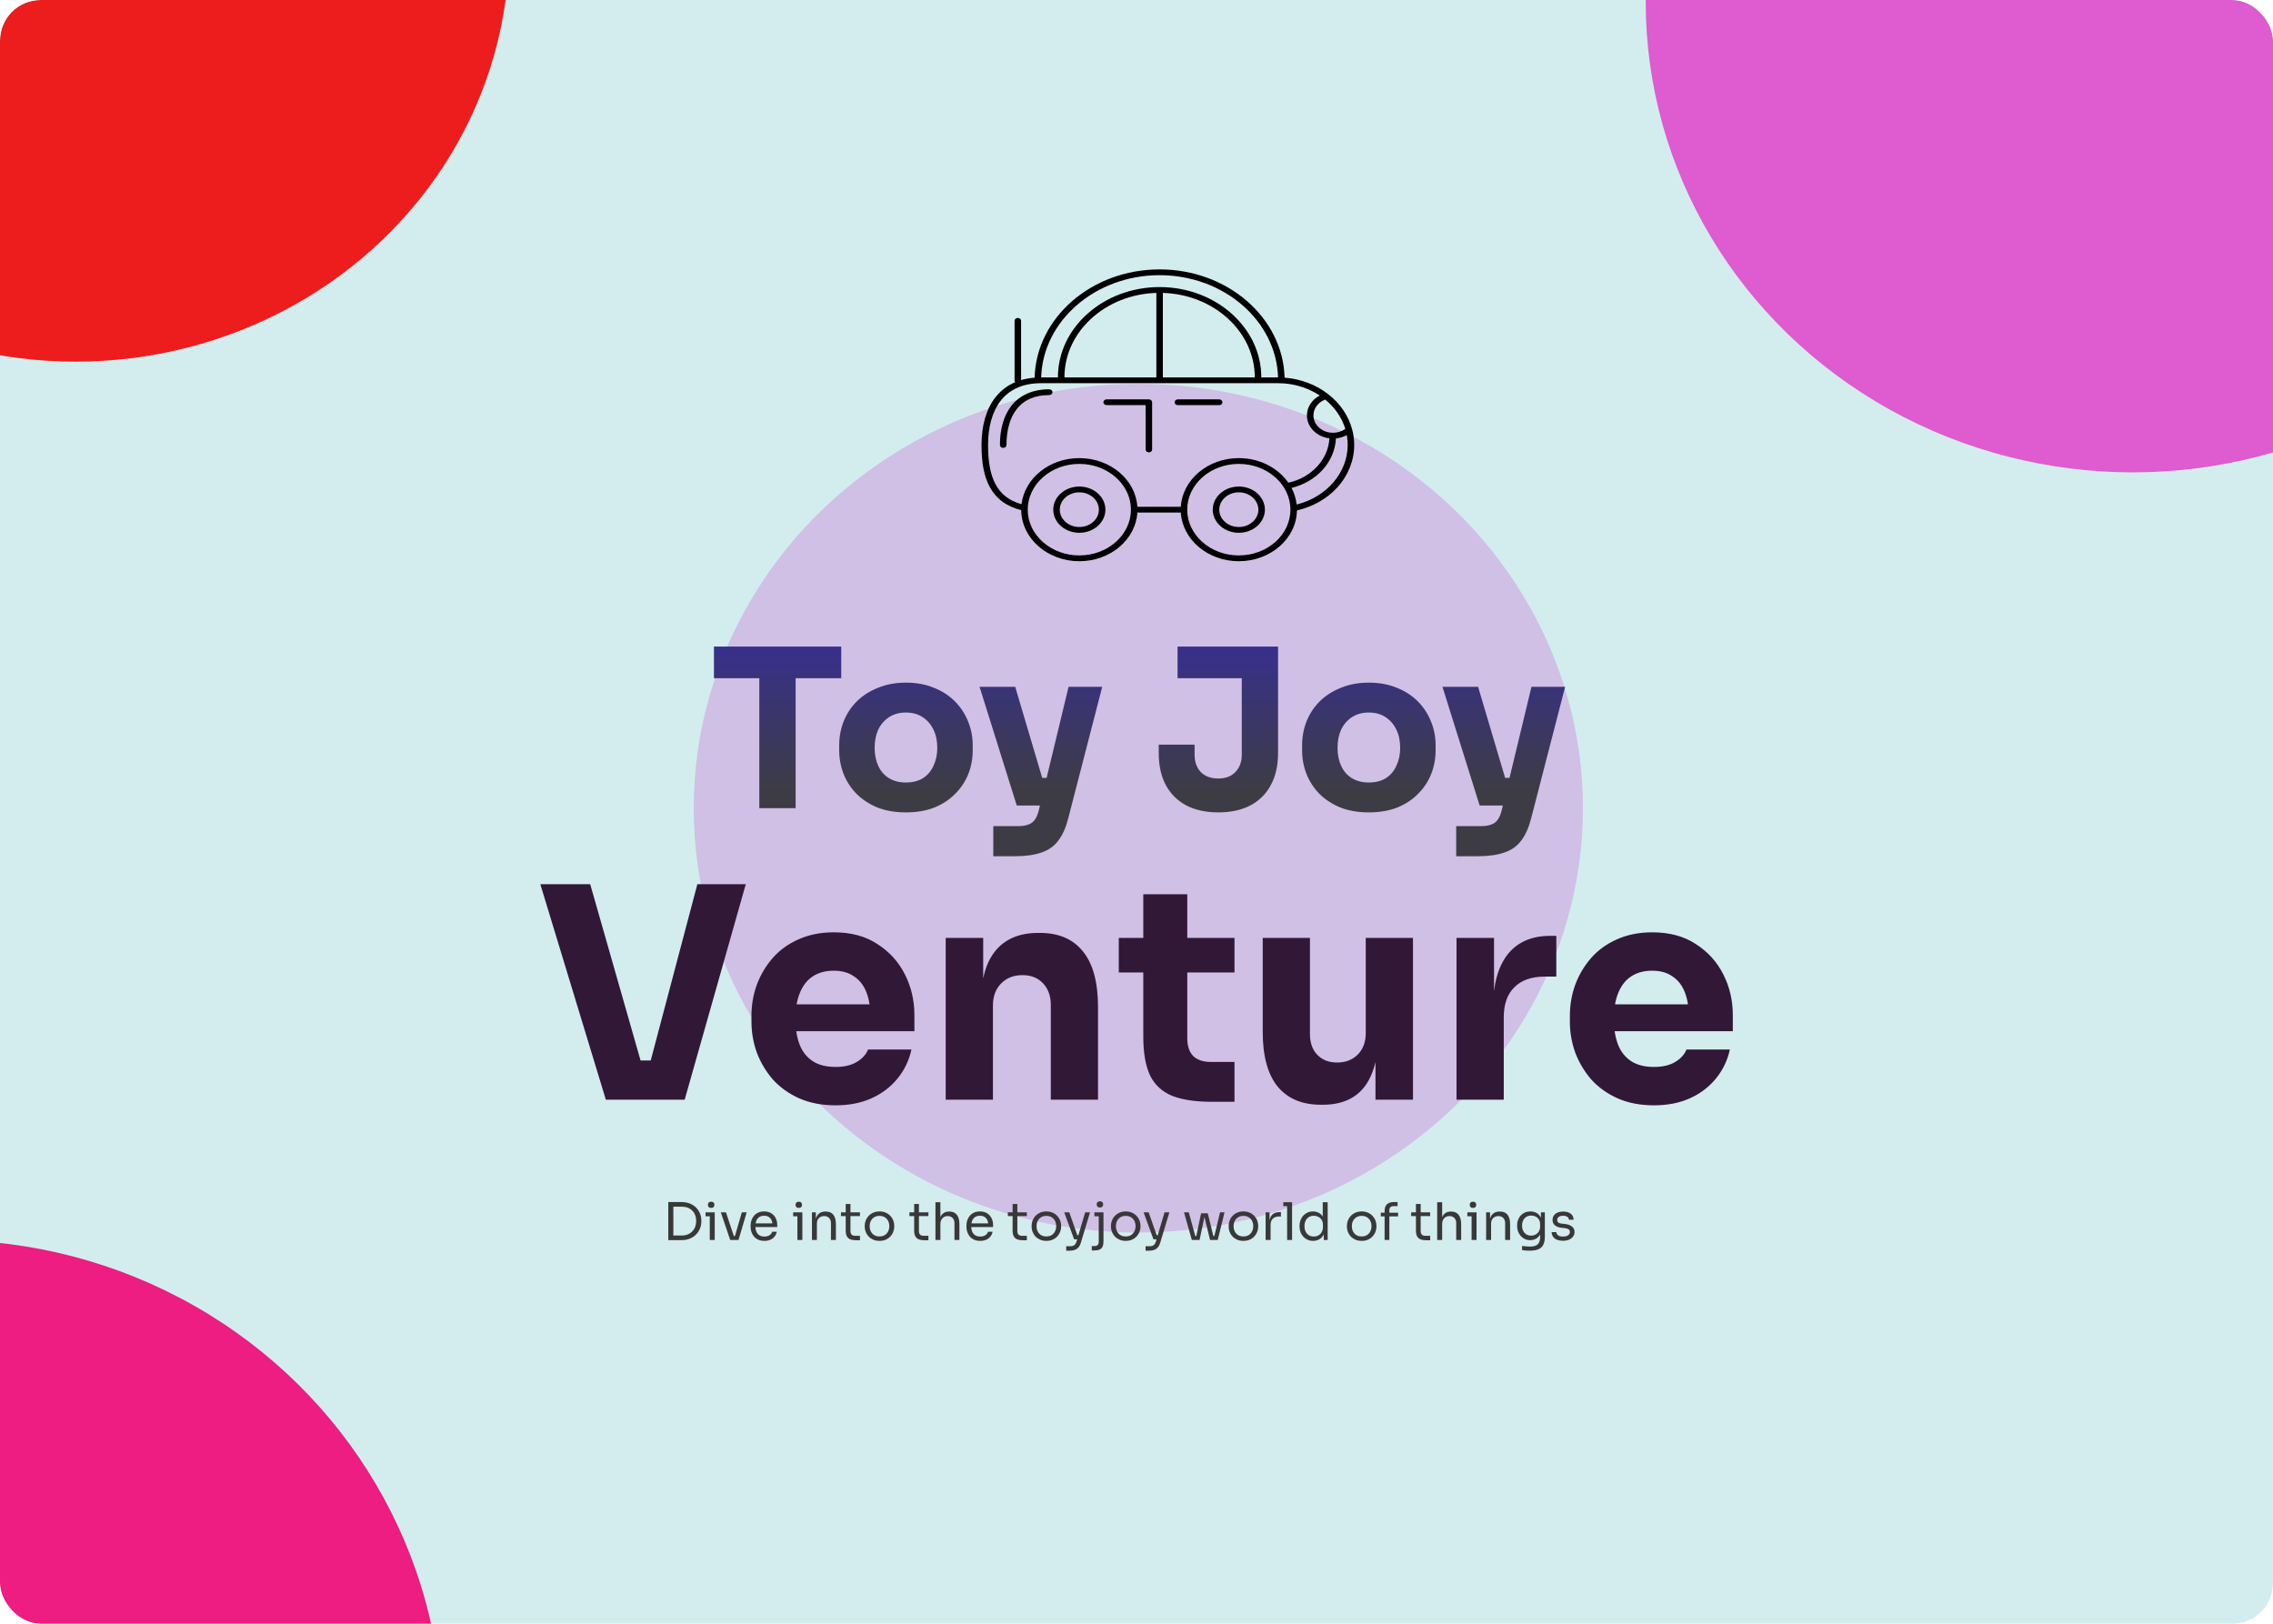 <svg width="616" height="440" viewBox="0 0 616 440" fill="none" xmlns="http://www.w3.org/2000/svg">
<g clip-path="url(#clip0_225_63)">
<rect width="616" height="440" rx="11" fill="#D3EDEF"/>
<g filter="url(#filter0_f_225_63)">
<ellipse cx="308.5" cy="219" rx="120.5" ry="115" fill="#CFB1E1" fill-opacity="0.74"/>
</g>
<g filter="url(#filter1_f_225_63)">
<ellipse cx="-15" cy="468.5" rx="135" ry="132.5" fill="#ED1D81"/>
</g>
<g filter="url(#filter2_f_225_63)">
<ellipse cx="20.5" cy="-14.5" rx="117.5" ry="112.5" fill="#ED1D1D"/>
</g>
<path d="M164.19 298L146.43 239.6H159.95L174.03 288.88L170.99 287.36H179.15L175.95 288.88L188.99 239.6H202.11L185.55 298H164.19ZM226.451 299.52C222.718 299.52 219.411 298.88 216.531 297.6C213.705 296.32 211.331 294.613 209.411 292.48C207.545 290.293 206.105 287.867 205.091 285.2C204.131 282.48 203.651 279.707 203.651 276.88V275.28C203.651 272.347 204.131 269.547 205.091 266.88C206.105 264.16 207.545 261.733 209.411 259.6C211.278 257.467 213.598 255.787 216.371 254.56C219.198 253.28 222.398 252.64 225.971 252.64C230.665 252.64 234.611 253.707 237.811 255.84C241.065 257.92 243.545 260.667 245.251 264.08C246.958 267.44 247.811 271.12 247.811 275.12V279.44H209.011V272.16H240.051L235.891 275.52C235.891 272.907 235.518 270.667 234.771 268.8C234.025 266.933 232.905 265.52 231.411 264.56C229.971 263.547 228.158 263.04 225.971 263.04C223.731 263.04 221.838 263.547 220.291 264.56C218.745 265.573 217.571 267.067 216.771 269.04C215.971 270.96 215.571 273.333 215.571 276.16C215.571 278.773 215.945 281.067 216.691 283.04C217.438 284.96 218.611 286.453 220.211 287.52C221.811 288.587 223.891 289.12 226.451 289.12C228.798 289.12 230.718 288.667 232.211 287.76C233.705 286.853 234.718 285.733 235.251 284.4H247.011C246.371 287.333 245.118 289.947 243.251 292.24C241.385 294.533 239.038 296.32 236.211 297.6C233.385 298.88 230.131 299.52 226.451 299.52ZM256.293 298V254.16H266.453V272.96H265.733C265.733 268.48 266.293 264.747 267.413 261.76C268.586 258.773 270.346 256.533 272.693 255.04C275.04 253.547 277.893 252.8 281.253 252.8H281.813C286.933 252.8 290.826 254.48 293.493 257.84C296.213 261.147 297.573 266.187 297.573 272.96V298H284.773V272.24C284.773 269.893 284.08 267.973 282.693 266.48C281.306 264.987 279.44 264.24 277.093 264.24C274.693 264.24 272.746 265.013 271.253 266.56C269.813 268.053 269.093 270.027 269.093 272.48V298H256.293ZM328.401 298.56C323.974 298.56 320.401 298.027 317.681 296.96C314.961 295.84 312.961 294 311.681 291.44C310.454 288.827 309.841 285.307 309.841 280.88V242.32H321.761V281.36C321.761 283.44 322.294 285.04 323.361 286.16C324.481 287.227 326.054 287.76 328.081 287.76H334.561V298.56H328.401ZM303.201 263.52V254.16H334.561V263.52H303.201ZM357.968 299.36C352.901 299.36 349.008 297.733 346.288 294.48C343.568 291.173 342.208 286.213 342.208 279.6V254.16H355.008V280.24C355.008 282.587 355.675 284.453 357.008 285.84C358.341 287.227 360.128 287.92 362.368 287.92C364.661 287.92 366.528 287.2 367.968 285.76C369.408 284.32 370.128 282.373 370.128 279.92V254.16H382.928V298H372.768V279.52H373.648C373.648 283.947 373.061 287.653 371.888 290.64C370.768 293.573 369.088 295.76 366.848 297.2C364.608 298.64 361.835 299.36 358.528 299.36H357.968ZM394.731 298V254.16H404.891V272.96H404.651C404.651 266.773 405.957 262 408.571 258.64C411.237 255.28 415.077 253.6 420.091 253.6H421.771V264.64H418.571C415.051 264.64 412.331 265.6 410.411 267.52C408.491 269.387 407.531 272.107 407.531 275.68V298H394.731ZM448.248 299.52C444.515 299.52 441.208 298.88 438.328 297.6C435.501 296.32 433.128 294.613 431.208 292.48C429.341 290.293 427.901 287.867 426.888 285.2C425.928 282.48 425.448 279.707 425.448 276.88V275.28C425.448 272.347 425.928 269.547 426.888 266.88C427.901 264.16 429.341 261.733 431.208 259.6C433.075 257.467 435.395 255.787 438.168 254.56C440.995 253.28 444.195 252.64 447.768 252.64C452.461 252.64 456.408 253.707 459.608 255.84C462.861 257.92 465.341 260.667 467.048 264.08C468.755 267.44 469.608 271.12 469.608 275.12V279.44H430.808V272.16H461.848L457.688 275.52C457.688 272.907 457.315 270.667 456.568 268.8C455.821 266.933 454.701 265.52 453.208 264.56C451.768 263.547 449.955 263.04 447.768 263.04C445.528 263.04 443.635 263.547 442.088 264.56C440.541 265.573 439.368 267.067 438.568 269.04C437.768 270.96 437.368 273.333 437.368 276.16C437.368 278.773 437.741 281.067 438.488 283.04C439.235 284.96 440.408 286.453 442.008 287.52C443.608 288.587 445.688 289.12 448.248 289.12C450.595 289.12 452.515 288.667 454.008 287.76C455.501 286.853 456.515 285.733 457.048 284.4H468.808C468.168 287.333 466.915 289.947 465.048 292.24C463.181 294.533 460.835 296.32 458.008 297.6C455.181 298.88 451.928 299.52 448.248 299.52Z" fill="#301736" fill-opacity="0.99"/>
<path d="M182.202 336.056V334.796H184.75C185.366 334.796 185.912 334.698 186.388 334.502C186.873 334.297 187.284 334.017 187.62 333.662C187.965 333.307 188.227 332.892 188.404 332.416C188.581 331.94 188.67 331.427 188.67 330.876C188.67 330.297 188.581 329.775 188.404 329.308C188.227 328.832 187.965 328.421 187.62 328.076C187.284 327.721 186.873 327.451 186.388 327.264C185.912 327.077 185.366 326.984 184.75 326.984H182.202V325.724H184.61C185.534 325.724 186.337 325.869 187.018 326.158C187.699 326.438 188.264 326.821 188.712 327.306C189.169 327.782 189.51 328.319 189.734 328.916C189.958 329.504 190.07 330.106 190.07 330.722V331.03C190.07 331.627 189.958 332.225 189.734 332.822C189.51 333.419 189.169 333.961 188.712 334.446C188.264 334.931 187.699 335.323 187.018 335.622C186.337 335.911 185.534 336.056 184.61 336.056H182.202ZM181.11 336.056V325.724H182.482V336.056H181.11ZM192.352 336V328.524H193.696V336H192.352ZM191.204 329.588V328.524H193.696V329.588H191.204ZM192.73 327.32C192.432 327.32 192.208 327.241 192.058 327.082C191.918 326.923 191.848 326.723 191.848 326.48C191.848 326.237 191.918 326.037 192.058 325.878C192.208 325.719 192.432 325.64 192.73 325.64C193.029 325.64 193.248 325.719 193.388 325.878C193.538 326.037 193.612 326.237 193.612 326.48C193.612 326.723 193.538 326.923 193.388 327.082C193.248 327.241 193.029 327.32 192.73 327.32ZM197.891 336L195.343 328.524H196.743L199.235 336H197.891ZM198.227 336V334.936H199.851V336H198.227ZM198.871 336L201.041 328.524H202.357L200.145 336H198.871ZM207.156 336.252C206.503 336.252 205.938 336.14 205.462 335.916C204.986 335.692 204.599 335.398 204.3 335.034C204.002 334.661 203.778 334.245 203.628 333.788C203.488 333.331 203.418 332.864 203.418 332.388V332.136C203.418 331.651 203.488 331.179 203.628 330.722C203.778 330.265 204.002 329.854 204.3 329.49C204.599 329.117 204.977 328.823 205.434 328.608C205.901 328.384 206.447 328.272 207.072 328.272C207.884 328.272 208.552 328.449 209.074 328.804C209.606 329.149 209.998 329.597 210.25 330.148C210.512 330.699 210.642 331.287 210.642 331.912V332.514H204.006V331.506H209.662L209.354 332.052C209.354 331.52 209.27 331.063 209.102 330.68C208.934 330.288 208.682 329.985 208.346 329.77C208.01 329.555 207.586 329.448 207.072 329.448C206.54 329.448 206.097 329.569 205.742 329.812C205.397 330.055 205.136 330.386 204.958 330.806C204.79 331.226 204.706 331.711 204.706 332.262C204.706 332.794 204.79 333.275 204.958 333.704C205.136 334.124 205.406 334.46 205.77 334.712C206.134 334.955 206.596 335.076 207.156 335.076C207.744 335.076 208.22 334.945 208.584 334.684C208.958 334.423 209.182 334.119 209.256 333.774H210.516C210.414 334.287 210.208 334.731 209.9 335.104C209.592 335.477 209.205 335.762 208.738 335.958C208.272 336.154 207.744 336.252 207.156 336.252ZM216.1 336V328.524H217.444V336H216.1ZM214.952 329.588V328.524H217.444V329.588H214.952ZM216.478 327.32C216.18 327.32 215.956 327.241 215.806 327.082C215.666 326.923 215.596 326.723 215.596 326.48C215.596 326.237 215.666 326.037 215.806 325.878C215.956 325.719 216.18 325.64 216.478 325.64C216.777 325.64 216.996 325.719 217.136 325.878C217.286 326.037 217.36 326.237 217.36 326.48C217.36 326.723 217.286 326.923 217.136 327.082C216.996 327.241 216.777 327.32 216.478 327.32ZM220.043 336V328.524H221.107V331.73H220.939C220.939 330.993 221.037 330.372 221.233 329.868C221.438 329.355 221.746 328.967 222.157 328.706C222.568 328.435 223.086 328.3 223.711 328.3H223.767C224.71 328.3 225.405 328.594 225.853 329.182C226.31 329.77 226.539 330.619 226.539 331.73V336H225.195V331.45C225.195 330.871 225.032 330.409 224.705 330.064C224.378 329.709 223.93 329.532 223.361 329.532C222.773 329.532 222.297 329.714 221.933 330.078C221.569 330.442 221.387 330.927 221.387 331.534V336H220.043ZM231.91 336.084C231.35 336.084 230.865 336.005 230.454 335.846C230.053 335.687 229.74 335.417 229.516 335.034C229.301 334.642 229.194 334.115 229.194 333.452V326.256H230.482V333.62C230.482 334.021 230.589 334.334 230.804 334.558C231.028 334.773 231.341 334.88 231.742 334.88H233.058V336.084H231.91ZM227.906 329.532V328.524H233.058V329.532H227.906ZM238.348 336.252C237.695 336.252 237.121 336.14 236.626 335.916C236.132 335.692 235.712 335.398 235.366 335.034C235.03 334.661 234.774 334.245 234.596 333.788C234.428 333.331 234.344 332.864 234.344 332.388V332.136C234.344 331.66 234.433 331.193 234.61 330.736C234.788 330.269 235.049 329.854 235.394 329.49C235.74 329.117 236.16 328.823 236.654 328.608C237.149 328.384 237.714 328.272 238.348 328.272C238.983 328.272 239.548 328.384 240.042 328.608C240.537 328.823 240.957 329.117 241.302 329.49C241.648 329.854 241.909 330.269 242.086 330.736C242.264 331.193 242.352 331.66 242.352 332.136V332.388C242.352 332.864 242.264 333.331 242.086 333.788C241.918 334.245 241.662 334.661 241.316 335.034C240.98 335.398 240.565 335.692 240.07 335.916C239.576 336.14 239.002 336.252 238.348 336.252ZM238.348 335.048C238.908 335.048 239.384 334.927 239.776 334.684C240.178 334.432 240.481 334.096 240.686 333.676C240.901 333.256 241.008 332.785 241.008 332.262C241.008 331.73 240.901 331.254 240.686 330.834C240.472 330.414 240.164 330.083 239.762 329.84C239.37 329.597 238.899 329.476 238.348 329.476C237.807 329.476 237.336 329.597 236.934 329.84C236.533 330.083 236.225 330.414 236.01 330.834C235.796 331.254 235.688 331.73 235.688 332.262C235.688 332.785 235.791 333.256 235.996 333.676C236.211 334.096 236.514 334.432 236.906 334.684C237.308 334.927 237.788 335.048 238.348 335.048ZM250.463 336.084C249.903 336.084 249.417 336.005 249.007 335.846C248.605 335.687 248.293 335.417 248.069 335.034C247.854 334.642 247.747 334.115 247.747 333.452V326.256H249.035V333.62C249.035 334.021 249.142 334.334 249.357 334.558C249.581 334.773 249.893 334.88 250.295 334.88H251.611V336.084H250.463ZM246.459 329.532V328.524H251.611V329.532H246.459ZM253.512 336V325.78H254.856V331.884H254.52C254.52 331.147 254.613 330.512 254.8 329.98C254.996 329.439 255.294 329.023 255.696 328.734C256.097 328.445 256.61 328.3 257.236 328.3H257.292C258.188 328.3 258.864 328.599 259.322 329.196C259.779 329.784 260.008 330.629 260.008 331.73V336H258.664V331.45C258.664 330.843 258.491 330.372 258.146 330.036C257.81 329.7 257.371 329.532 256.83 329.532C256.232 329.532 255.752 329.733 255.388 330.134C255.033 330.526 254.856 331.044 254.856 331.688V336H253.512ZM265.645 336.252C264.991 336.252 264.427 336.14 263.951 335.916C263.475 335.692 263.087 335.398 262.789 335.034C262.49 334.661 262.266 334.245 262.117 333.788C261.977 333.331 261.907 332.864 261.907 332.388V332.136C261.907 331.651 261.977 331.179 262.117 330.722C262.266 330.265 262.49 329.854 262.789 329.49C263.087 329.117 263.465 328.823 263.923 328.608C264.389 328.384 264.935 328.272 265.561 328.272C266.373 328.272 267.04 328.449 267.563 328.804C268.095 329.149 268.487 329.597 268.739 330.148C269 330.699 269.131 331.287 269.131 331.912V332.514H262.495V331.506H268.151L267.843 332.052C267.843 331.52 267.759 331.063 267.591 330.68C267.423 330.288 267.171 329.985 266.835 329.77C266.499 329.555 266.074 329.448 265.561 329.448C265.029 329.448 264.585 329.569 264.231 329.812C263.885 330.055 263.624 330.386 263.447 330.806C263.279 331.226 263.195 331.711 263.195 332.262C263.195 332.794 263.279 333.275 263.447 333.704C263.624 334.124 263.895 334.46 264.259 334.712C264.623 334.955 265.085 335.076 265.645 335.076C266.233 335.076 266.709 334.945 267.073 334.684C267.446 334.423 267.67 334.119 267.745 333.774H269.005C268.902 334.287 268.697 334.731 268.389 335.104C268.081 335.477 267.693 335.762 267.227 335.958C266.76 336.154 266.233 336.252 265.645 336.252ZM277.137 336.084C276.577 336.084 276.091 336.005 275.681 335.846C275.279 335.687 274.967 335.417 274.743 335.034C274.528 334.642 274.421 334.115 274.421 333.452V326.256H275.709V333.62C275.709 334.021 275.816 334.334 276.031 334.558C276.255 334.773 276.567 334.88 276.969 334.88H278.285V336.084H277.137ZM273.133 329.532V328.524H278.285V329.532H273.133ZM283.575 336.252C282.921 336.252 282.347 336.14 281.853 335.916C281.358 335.692 280.938 335.398 280.593 335.034C280.257 334.661 280 334.245 279.823 333.788C279.655 333.331 279.571 332.864 279.571 332.388V332.136C279.571 331.66 279.659 331.193 279.837 330.736C280.014 330.269 280.275 329.854 280.621 329.49C280.966 329.117 281.386 328.823 281.881 328.608C282.375 328.384 282.94 328.272 283.575 328.272C284.209 328.272 284.774 328.384 285.269 328.608C285.763 328.823 286.183 329.117 286.529 329.49C286.874 329.854 287.135 330.269 287.313 330.736C287.49 331.193 287.579 331.66 287.579 332.136V332.388C287.579 332.864 287.49 333.331 287.313 333.788C287.145 334.245 286.888 334.661 286.543 335.034C286.207 335.398 285.791 335.692 285.297 335.916C284.802 336.14 284.228 336.252 283.575 336.252ZM283.575 335.048C284.135 335.048 284.611 334.927 285.003 334.684C285.404 334.432 285.707 334.096 285.913 333.676C286.127 333.256 286.235 332.785 286.235 332.262C286.235 331.73 286.127 331.254 285.913 330.834C285.698 330.414 285.39 330.083 284.989 329.84C284.597 329.597 284.125 329.476 283.575 329.476C283.033 329.476 282.562 329.597 282.161 329.84C281.759 330.083 281.451 330.414 281.237 330.834C281.022 331.254 280.915 331.73 280.915 332.262C280.915 332.785 281.017 333.256 281.223 333.676C281.437 334.096 281.741 334.432 282.133 334.684C282.534 334.927 283.015 335.048 283.575 335.048ZM288.951 338.912V337.708H290.029C290.346 337.708 290.612 337.666 290.827 337.582C291.051 337.507 291.233 337.377 291.373 337.19C291.522 337.003 291.644 336.756 291.737 336.448L294.089 328.524H295.405L292.913 336.798C292.764 337.293 292.554 337.694 292.283 338.002C292.012 338.319 291.681 338.548 291.289 338.688C290.906 338.837 290.458 338.912 289.945 338.912H288.951ZM291.233 335.832V334.712H292.857V335.832H291.233ZM291.093 335.832L288.419 328.524H289.791L292.353 335.832H291.093ZM295.877 338.856V337.652H296.661C297.016 337.652 297.287 337.554 297.473 337.358C297.669 337.162 297.767 336.891 297.767 336.546V328.524H299.055V336.35C299.055 336.975 298.967 337.47 298.789 337.834C298.621 338.198 298.346 338.459 297.963 338.618C297.59 338.777 297.091 338.856 296.465 338.856H295.877ZM296.591 329.588V328.524H299.055V329.588H296.591ZM298.089 327.208C297.791 327.208 297.567 327.129 297.417 326.97C297.277 326.811 297.207 326.611 297.207 326.368C297.207 326.125 297.277 325.925 297.417 325.766C297.567 325.607 297.791 325.528 298.089 325.528C298.388 325.528 298.607 325.607 298.747 325.766C298.897 325.925 298.971 326.125 298.971 326.368C298.971 326.611 298.897 326.811 298.747 326.97C298.607 327.129 298.388 327.208 298.089 327.208ZM305.081 336.252C304.427 336.252 303.853 336.14 303.359 335.916C302.864 335.692 302.444 335.398 302.099 335.034C301.763 334.661 301.506 334.245 301.329 333.788C301.161 333.331 301.077 332.864 301.077 332.388V332.136C301.077 331.66 301.165 331.193 301.343 330.736C301.52 330.269 301.781 329.854 302.127 329.49C302.472 329.117 302.892 328.823 303.387 328.608C303.881 328.384 304.446 328.272 305.081 328.272C305.715 328.272 306.28 328.384 306.775 328.608C307.269 328.823 307.689 329.117 308.035 329.49C308.38 329.854 308.641 330.269 308.819 330.736C308.996 331.193 309.085 331.66 309.085 332.136V332.388C309.085 332.864 308.996 333.331 308.819 333.788C308.651 334.245 308.394 334.661 308.049 335.034C307.713 335.398 307.297 335.692 306.803 335.916C306.308 336.14 305.734 336.252 305.081 336.252ZM305.081 335.048C305.641 335.048 306.117 334.927 306.509 334.684C306.91 334.432 307.213 334.096 307.419 333.676C307.633 333.256 307.741 332.785 307.741 332.262C307.741 331.73 307.633 331.254 307.419 330.834C307.204 330.414 306.896 330.083 306.495 329.84C306.103 329.597 305.631 329.476 305.081 329.476C304.539 329.476 304.068 329.597 303.667 329.84C303.265 330.083 302.957 330.414 302.743 330.834C302.528 331.254 302.421 331.73 302.421 332.262C302.421 332.785 302.523 333.256 302.729 333.676C302.943 334.096 303.247 334.432 303.639 334.684C304.04 334.927 304.521 335.048 305.081 335.048ZM310.457 338.912V337.708H311.535C311.852 337.708 312.118 337.666 312.333 337.582C312.557 337.507 312.739 337.377 312.879 337.19C313.028 337.003 313.15 336.756 313.243 336.448L315.595 328.524H316.911L314.419 336.798C314.27 337.293 314.06 337.694 313.789 338.002C313.518 338.319 313.187 338.548 312.795 338.688C312.412 338.837 311.964 338.912 311.451 338.912H310.457ZM312.739 335.832V334.712H314.363V335.832H312.739ZM312.599 335.832L309.925 328.524H311.297L313.859 335.832H312.599ZM323.987 336L325.499 328.776H327.319L329.083 336H327.935L326.171 328.804H326.619L325.093 336H323.987ZM323.301 336V334.936H324.855V336H323.301ZM322.993 336L320.879 328.524H322.167L324.225 336H322.993ZM328.215 336V334.936H329.769V336H328.215ZM328.845 336L330.637 328.524H331.855L330.021 336H328.845ZM336.977 336.252C336.324 336.252 335.75 336.14 335.255 335.916C334.76 335.692 334.34 335.398 333.995 335.034C333.659 334.661 333.402 334.245 333.225 333.788C333.057 333.331 332.973 332.864 332.973 332.388V332.136C332.973 331.66 333.062 331.193 333.239 330.736C333.416 330.269 333.678 329.854 334.023 329.49C334.368 329.117 334.788 328.823 335.283 328.608C335.778 328.384 336.342 328.272 336.977 328.272C337.612 328.272 338.176 328.384 338.671 328.608C339.166 328.823 339.586 329.117 339.931 329.49C340.276 329.854 340.538 330.269 340.715 330.736C340.892 331.193 340.981 331.66 340.981 332.136V332.388C340.981 332.864 340.892 333.331 340.715 333.788C340.547 334.245 340.29 334.661 339.945 335.034C339.609 335.398 339.194 335.692 338.699 335.916C338.204 336.14 337.63 336.252 336.977 336.252ZM336.977 335.048C337.537 335.048 338.013 334.927 338.405 334.684C338.806 334.432 339.11 334.096 339.315 333.676C339.53 333.256 339.637 332.785 339.637 332.262C339.637 331.73 339.53 331.254 339.315 330.834C339.1 330.414 338.792 330.083 338.391 329.84C337.999 329.597 337.528 329.476 336.977 329.476C336.436 329.476 335.964 329.597 335.563 329.84C335.162 330.083 334.854 330.414 334.639 330.834C334.424 331.254 334.317 331.73 334.317 332.262C334.317 332.785 334.42 333.256 334.625 333.676C334.84 334.096 335.143 334.432 335.535 334.684C335.936 334.927 336.417 335.048 336.977 335.048ZM342.994 336V328.524H344.058V331.604H344.002C344.002 330.512 344.24 329.714 344.716 329.21C345.201 328.697 345.925 328.44 346.886 328.44H347.138V329.644H346.662C345.915 329.644 345.341 329.845 344.94 330.246C344.539 330.638 344.338 331.207 344.338 331.954V336H342.994ZM348.82 336V325.78H350.164V336H348.82ZM347.784 326.844V325.78H350.164V326.844H347.784ZM355.864 336.252C355.332 336.252 354.842 336.154 354.394 335.958C353.946 335.762 353.554 335.487 353.218 335.132C352.891 334.777 352.635 334.367 352.448 333.9C352.271 333.433 352.182 332.929 352.182 332.388V332.136C352.182 331.604 352.271 331.105 352.448 330.638C352.625 330.171 352.873 329.761 353.19 329.406C353.517 329.051 353.899 328.776 354.338 328.58C354.786 328.375 355.281 328.272 355.822 328.272C356.391 328.272 356.909 328.393 357.376 328.636C357.843 328.869 358.225 329.238 358.524 329.742C358.823 330.246 358.991 330.899 359.028 331.702L358.468 330.806V325.78H359.812V336H358.748V332.682H359.14C359.103 333.531 358.925 334.222 358.608 334.754C358.291 335.277 357.889 335.659 357.404 335.902C356.928 336.135 356.415 336.252 355.864 336.252ZM356.046 335.076C356.503 335.076 356.919 334.973 357.292 334.768C357.665 334.563 357.964 334.269 358.188 333.886C358.412 333.494 358.524 333.037 358.524 332.514V331.87C358.524 331.357 358.407 330.923 358.174 330.568C357.95 330.204 357.647 329.929 357.264 329.742C356.891 329.546 356.48 329.448 356.032 329.448C355.537 329.448 355.099 329.565 354.716 329.798C354.343 330.031 354.049 330.358 353.834 330.778C353.629 331.198 353.526 331.693 353.526 332.262C353.526 332.831 353.633 333.331 353.848 333.76C354.063 334.18 354.361 334.507 354.744 334.74C355.127 334.964 355.561 335.076 356.046 335.076ZM369.024 336.252C368.371 336.252 367.797 336.14 367.302 335.916C366.807 335.692 366.387 335.398 366.042 335.034C365.706 334.661 365.449 334.245 365.272 333.788C365.104 333.331 365.02 332.864 365.02 332.388V332.136C365.02 331.66 365.109 331.193 365.286 330.736C365.463 330.269 365.725 329.854 366.07 329.49C366.415 329.117 366.835 328.823 367.33 328.608C367.825 328.384 368.389 328.272 369.024 328.272C369.659 328.272 370.223 328.384 370.718 328.608C371.213 328.823 371.633 329.117 371.978 329.49C372.323 329.854 372.585 330.269 372.762 330.736C372.939 331.193 373.028 331.66 373.028 332.136V332.388C373.028 332.864 372.939 333.331 372.762 333.788C372.594 334.245 372.337 334.661 371.992 335.034C371.656 335.398 371.241 335.692 370.746 335.916C370.251 336.14 369.677 336.252 369.024 336.252ZM369.024 335.048C369.584 335.048 370.06 334.927 370.452 334.684C370.853 334.432 371.157 334.096 371.362 333.676C371.577 333.256 371.684 332.785 371.684 332.262C371.684 331.73 371.577 331.254 371.362 330.834C371.147 330.414 370.839 330.083 370.438 329.84C370.046 329.597 369.575 329.476 369.024 329.476C368.483 329.476 368.011 329.597 367.61 329.84C367.209 330.083 366.901 330.414 366.686 330.834C366.471 331.254 366.364 331.73 366.364 332.262C366.364 332.785 366.467 333.256 366.672 333.676C366.887 334.096 367.19 334.432 367.582 334.684C367.983 334.927 368.464 335.048 369.024 335.048ZM375.237 336V328.146C375.237 327.315 375.456 326.704 375.895 326.312C376.334 325.92 376.978 325.724 377.827 325.724H378.751V326.844H377.603C377.258 326.844 376.992 326.942 376.805 327.138C376.618 327.325 376.525 327.586 376.525 327.922V336H375.237ZM374.201 329.616V328.608H378.891V329.616H374.201ZM386.443 336.084C385.883 336.084 385.398 336.005 384.987 335.846C384.586 335.687 384.273 335.417 384.049 335.034C383.834 334.642 383.727 334.115 383.727 333.452V326.256H385.015V333.62C385.015 334.021 385.122 334.334 385.337 334.558C385.561 334.773 385.874 334.88 386.275 334.88H387.591V336.084H386.443ZM382.439 329.532V328.524H387.591V329.532H382.439ZM389.492 336V325.78H390.836V331.884H390.5C390.5 331.147 390.593 330.512 390.78 329.98C390.976 329.439 391.275 329.023 391.676 328.734C392.077 328.445 392.591 328.3 393.216 328.3H393.272C394.168 328.3 394.845 328.599 395.302 329.196C395.759 329.784 395.988 330.629 395.988 331.73V336H394.644V331.45C394.644 330.843 394.471 330.372 394.126 330.036C393.79 329.7 393.351 329.532 392.81 329.532C392.213 329.532 391.732 329.733 391.368 330.134C391.013 330.526 390.836 331.044 390.836 331.688V336H389.492ZM398.811 336V328.524H400.155V336H398.811ZM397.663 329.588V328.524H400.155V329.588H397.663ZM399.189 327.32C398.891 327.32 398.667 327.241 398.517 327.082C398.377 326.923 398.307 326.723 398.307 326.48C398.307 326.237 398.377 326.037 398.517 325.878C398.667 325.719 398.891 325.64 399.189 325.64C399.488 325.64 399.707 325.719 399.847 325.878C399.997 326.037 400.071 326.237 400.071 326.48C400.071 326.723 399.997 326.923 399.847 327.082C399.707 327.241 399.488 327.32 399.189 327.32ZM402.754 336V328.524H403.818V331.73H403.65C403.65 330.993 403.748 330.372 403.944 329.868C404.149 329.355 404.457 328.967 404.868 328.706C405.278 328.435 405.796 328.3 406.422 328.3H406.478C407.42 328.3 408.116 328.594 408.564 329.182C409.021 329.77 409.25 330.619 409.25 331.73V336H407.906V331.45C407.906 330.871 407.742 330.409 407.416 330.064C407.089 329.709 406.641 329.532 406.072 329.532C405.484 329.532 405.008 329.714 404.644 330.078C404.28 330.442 404.098 330.927 404.098 331.534V336H402.754ZM414.537 338.912C414.192 338.912 413.842 338.898 413.487 338.87C413.142 338.842 412.81 338.805 412.493 338.758V337.624C412.829 337.671 413.179 337.708 413.543 337.736C413.916 337.773 414.266 337.792 414.593 337.792C415.274 337.792 415.816 337.699 416.217 337.512C416.628 337.335 416.922 337.05 417.099 336.658C417.286 336.275 417.379 335.781 417.379 335.174V333.746L417.827 332.682C417.799 333.438 417.64 334.068 417.351 334.572C417.062 335.067 416.684 335.44 416.217 335.692C415.76 335.935 415.251 336.056 414.691 336.056C414.168 336.056 413.688 335.958 413.249 335.762C412.82 335.557 412.446 335.277 412.129 334.922C411.821 334.567 411.578 334.161 411.401 333.704C411.233 333.237 411.149 332.747 411.149 332.234V331.982C411.149 331.459 411.238 330.974 411.415 330.526C411.592 330.069 411.84 329.672 412.157 329.336C412.474 329 412.852 328.739 413.291 328.552C413.739 328.365 414.229 328.272 414.761 328.272C415.386 328.272 415.937 328.407 416.413 328.678C416.889 328.939 417.262 329.327 417.533 329.84C417.813 330.344 417.967 330.965 417.995 331.702L417.603 331.716V328.524H418.667V335.118C418.667 336.014 418.527 336.737 418.247 337.288C417.976 337.848 417.538 338.259 416.931 338.52C416.334 338.781 415.536 338.912 414.537 338.912ZM414.943 334.824C415.391 334.824 415.797 334.726 416.161 334.53C416.534 334.334 416.828 334.054 417.043 333.69C417.267 333.317 417.379 332.873 417.379 332.36V331.716C417.379 331.212 417.262 330.787 417.029 330.442C416.805 330.097 416.511 329.835 416.147 329.658C415.783 329.481 415.386 329.392 414.957 329.392C414.472 329.392 414.042 329.504 413.669 329.728C413.296 329.952 413.006 330.269 412.801 330.68C412.596 331.081 412.493 331.557 412.493 332.108C412.493 332.659 412.596 333.139 412.801 333.55C413.016 333.961 413.305 334.278 413.669 334.502C414.042 334.717 414.467 334.824 414.943 334.824ZM423.606 336.224C422.626 336.224 421.865 336.014 421.324 335.594C420.792 335.174 420.517 334.6 420.498 333.872H421.758C421.777 334.161 421.921 334.437 422.192 334.698C422.472 334.95 422.943 335.076 423.606 335.076C424.203 335.076 424.661 334.959 424.978 334.726C425.295 334.483 425.454 334.189 425.454 333.844C425.454 333.536 425.337 333.298 425.104 333.13C424.871 332.953 424.493 332.836 423.97 332.78L423.158 332.696C422.449 332.621 421.87 332.411 421.422 332.066C420.974 331.711 420.75 331.217 420.75 330.582C420.75 330.106 420.871 329.7 421.114 329.364C421.357 329.019 421.693 328.757 422.122 328.58C422.551 328.393 423.046 328.3 423.606 328.3C424.446 328.3 425.127 328.487 425.65 328.86C426.173 329.233 426.443 329.789 426.462 330.526H425.202C425.193 330.227 425.053 329.975 424.782 329.77C424.521 329.555 424.129 329.448 423.606 329.448C423.083 329.448 422.687 329.555 422.416 329.77C422.145 329.985 422.01 330.255 422.01 330.582C422.01 330.862 422.103 331.086 422.29 331.254C422.486 331.422 422.803 331.529 423.242 331.576L424.054 331.66C424.857 331.744 425.501 331.968 425.986 332.332C426.471 332.687 426.714 333.191 426.714 333.844C426.714 334.311 426.579 334.726 426.308 335.09C426.047 335.445 425.683 335.725 425.216 335.93C424.749 336.126 424.213 336.224 423.606 336.224Z" fill="#393838"/>
<g filter="url(#filter3_f_225_63)">
<ellipse cx="578" cy="0.5" rx="132" ry="127.5" fill="#E31FC4" fill-opacity="0.71"/>
</g>
<path d="M205.782 219V182.58H215.622V219H205.782ZM193.482 183.78V175.2H227.982V183.78H193.482ZM245.492 220.14C242.612 220.14 240.052 219.7 237.812 218.82C235.572 217.9 233.672 216.66 232.112 215.1C230.592 213.54 229.432 211.76 228.632 209.76C227.832 207.72 227.432 205.58 227.432 203.34V201.96C227.432 199.68 227.832 197.52 228.632 195.48C229.472 193.4 230.672 191.58 232.232 190.02C233.832 188.46 235.752 187.24 237.992 186.36C240.232 185.44 242.732 184.98 245.492 184.98C248.332 184.98 250.852 185.44 253.052 186.36C255.292 187.24 257.192 188.46 258.752 190.02C260.312 191.58 261.512 193.4 262.352 195.48C263.192 197.52 263.612 199.68 263.612 201.96V203.34C263.612 205.58 263.212 207.72 262.412 209.76C261.612 211.76 260.432 213.54 258.872 215.1C257.352 216.66 255.472 217.9 253.232 218.82C250.992 219.7 248.412 220.14 245.492 220.14ZM245.492 212.04C247.372 212.04 248.932 211.64 250.172 210.84C251.412 210.04 252.352 208.92 252.992 207.48C253.672 206.04 254.012 204.44 254.012 202.68C254.012 200.8 253.672 199.16 252.992 197.76C252.312 196.32 251.332 195.18 250.052 194.34C248.812 193.5 247.292 193.08 245.492 193.08C243.732 193.08 242.212 193.5 240.932 194.34C239.652 195.18 238.672 196.32 237.992 197.76C237.352 199.16 237.032 200.8 237.032 202.68C237.032 204.44 237.352 206.04 237.992 207.48C238.632 208.92 239.592 210.04 240.872 210.84C242.152 211.64 243.692 212.04 245.492 212.04ZM269.19 232.02V223.86H276.03C277.07 223.86 277.95 223.72 278.67 223.44C279.39 223.2 279.97 222.78 280.41 222.18C280.85 221.58 281.21 220.76 281.49 219.72L289.59 186.12H298.71L289.53 221.64C288.89 224.2 287.99 226.24 286.83 227.76C285.71 229.28 284.19 230.36 282.27 231C280.39 231.68 277.99 232.02 275.07 232.02H269.19ZM279.51 218.28V210.78H286.47V218.28H279.51ZM275.55 218.28L265.47 186.12H275.13L284.67 218.28H275.55ZM330.166 220.14C326.846 220.14 323.966 219.52 321.526 218.28C319.126 217 317.266 215.16 315.946 212.76C314.666 210.36 314.026 207.44 314.026 204V201.78H323.746V204.54C323.746 206.46 324.306 208.02 325.426 209.22C326.586 210.38 328.166 210.96 330.166 210.96C332.126 210.96 333.666 210.38 334.786 209.22C335.946 208.02 336.526 206.46 336.526 204.54V182.58H346.366V204C346.366 207.44 345.706 210.36 344.386 212.76C343.106 215.16 341.246 217 338.806 218.28C336.406 219.52 333.526 220.14 330.166 220.14ZM319.126 183.78V175.2H346.366V183.78H319.126ZM370.941 220.14C368.061 220.14 365.501 219.7 363.261 218.82C361.021 217.9 359.121 216.66 357.561 215.1C356.041 213.54 354.881 211.76 354.081 209.76C353.281 207.72 352.881 205.58 352.881 203.34V201.96C352.881 199.68 353.281 197.52 354.081 195.48C354.921 193.4 356.121 191.58 357.681 190.02C359.281 188.46 361.201 187.24 363.441 186.36C365.681 185.44 368.181 184.98 370.941 184.98C373.781 184.98 376.301 185.44 378.501 186.36C380.741 187.24 382.641 188.46 384.201 190.02C385.761 191.58 386.961 193.4 387.801 195.48C388.641 197.52 389.061 199.68 389.061 201.96V203.34C389.061 205.58 388.661 207.72 387.861 209.76C387.061 211.76 385.881 213.54 384.321 215.1C382.801 216.66 380.921 217.9 378.681 218.82C376.441 219.7 373.861 220.14 370.941 220.14ZM370.941 212.04C372.821 212.04 374.381 211.64 375.621 210.84C376.861 210.04 377.801 208.92 378.441 207.48C379.121 206.04 379.461 204.44 379.461 202.68C379.461 200.8 379.121 199.16 378.441 197.76C377.761 196.32 376.781 195.18 375.501 194.34C374.261 193.5 372.741 193.08 370.941 193.08C369.181 193.08 367.661 193.5 366.381 194.34C365.101 195.18 364.121 196.32 363.441 197.76C362.801 199.16 362.481 200.8 362.481 202.68C362.481 204.44 362.801 206.04 363.441 207.48C364.081 208.92 365.041 210.04 366.321 210.84C367.601 211.64 369.141 212.04 370.941 212.04ZM394.639 232.02V223.86H401.479C402.519 223.86 403.399 223.72 404.119 223.44C404.839 223.2 405.419 222.78 405.859 222.18C406.299 221.58 406.659 220.76 406.939 219.72L415.039 186.12H424.159L414.979 221.64C414.339 224.2 413.439 226.24 412.279 227.76C411.159 229.28 409.639 230.36 407.719 231C405.839 231.68 403.439 232.02 400.519 232.02H394.639ZM404.959 218.28V210.78H411.919V218.28H404.959ZM400.999 218.28L390.919 186.12H400.579L410.119 218.28H400.999Z" fill="url(#paint0_linear_225_63)"/>
<path d="M335.729 131.842C331.833 131.842 328.663 134.653 328.663 138.109C328.663 141.565 331.833 144.376 335.729 144.376C339.625 144.376 342.795 141.565 342.795 138.109C342.795 134.653 339.625 131.842 335.729 131.842ZM335.729 142.808C332.808 142.808 330.431 140.7 330.431 138.109C330.431 135.518 332.808 133.409 335.729 133.409C338.651 133.409 341.028 135.518 341.028 138.109C341.028 140.7 338.651 142.808 335.729 142.808Z" fill="black"/>
<path d="M292.505 131.842C288.609 131.842 285.439 134.653 285.439 138.109C285.439 141.565 288.609 144.376 292.505 144.376C296.402 144.376 299.572 141.565 299.572 138.109C299.572 134.653 296.402 131.842 292.505 131.842ZM292.505 142.808C289.584 142.808 287.207 140.7 287.207 138.109C287.207 135.518 289.584 133.409 292.505 133.409C295.427 133.409 297.804 135.518 297.804 138.109C297.804 140.7 295.427 142.808 292.505 142.808Z" fill="black"/>
<path d="M366.444 116.354C366.443 116.349 366.441 116.344 366.44 116.339C365.438 112.607 363.145 109.315 360.005 106.855C359.954 106.802 359.894 106.757 359.83 106.718C356.633 104.27 352.582 102.676 348.134 102.337C347.704 86.095 332.675 73 314.261 73C295.848 73 280.819 86.096 280.39 102.338C279.085 102.442 277.862 102.662 276.722 102.998V86.935C276.722 86.502 276.327 86.151 275.838 86.151C275.35 86.151 274.954 86.502 274.954 86.935V103.052C274.954 103.243 275.035 103.416 275.163 103.552C272.986 104.466 271.161 105.864 269.706 107.742C267.281 110.871 266 115.31 266 120.58C266 125.484 266.696 129.073 268.189 131.875C269.919 135.12 272.801 137.256 276.757 138.234C276.834 145.88 283.867 152.08 292.505 152.08C300.894 152.08 307.771 146.233 308.231 138.893H320.004C320.464 146.233 327.34 152.08 335.729 152.08C344.336 152.08 351.349 145.924 351.475 138.316C355.73 137.353 359.578 135.178 362.37 132.139C365.356 128.89 367 124.784 367 120.58C367 119.126 366.807 117.711 366.444 116.354ZM364.584 116.226C363.643 116.904 362.477 117.274 361.252 117.274C358.33 117.274 355.954 115.165 355.954 112.574C355.954 110.686 357.214 109.009 359.134 108.268C361.721 110.382 363.642 113.128 364.584 116.226ZM314.261 74.568C331.674 74.568 345.894 86.923 346.364 102.268C346.36 102.268 346.357 102.268 346.353 102.268H341.815C341.816 102.256 341.819 102.244 341.819 102.232C341.819 88.755 329.457 77.79 314.262 77.79C299.067 77.79 286.705 88.755 286.705 102.232C286.705 102.244 286.708 102.256 286.709 102.268H282.171C282.167 102.268 282.164 102.268 282.16 102.268C282.63 86.923 296.849 74.568 314.261 74.568ZM288.468 102.268C288.469 102.256 288.473 102.244 288.473 102.232C288.473 89.882 299.566 79.788 313.378 79.373V102.268H288.468ZM315.146 79.373C328.958 79.788 340.052 89.882 340.052 102.232C340.052 102.244 340.055 102.256 340.056 102.268H315.146V79.373ZM269.787 131.204C268.409 128.62 267.768 125.244 267.768 120.58C267.768 115.629 268.942 111.497 271.163 108.63C273.628 105.449 277.331 103.836 282.171 103.836H346.353C350.591 103.836 354.506 105.081 357.66 107.179C355.537 108.288 354.186 110.318 354.186 112.574C354.186 115.737 356.842 118.358 360.278 118.78C359.984 124.485 355.415 129.436 349.149 130.803C346.374 126.807 341.397 124.138 335.729 124.138C327.34 124.138 320.464 129.984 320.004 137.325H308.231C307.771 129.984 300.894 124.138 292.505 124.138C284.386 124.138 277.684 129.615 276.844 136.622C273.568 135.728 271.251 133.95 269.787 131.204ZM292.505 150.512C284.795 150.512 278.522 144.948 278.522 138.109C278.522 131.27 284.795 125.706 292.505 125.706C300.216 125.706 306.49 131.27 306.49 138.109C306.49 144.948 300.216 150.512 292.505 150.512ZM335.729 150.512C328.018 150.512 321.745 144.948 321.745 138.109C321.745 131.27 328.018 125.706 335.729 125.706C343.44 125.706 349.713 131.27 349.713 138.109C349.713 144.948 343.44 150.512 335.729 150.512ZM351.402 136.711C351.223 135.122 350.74 133.612 350.01 132.224C353.273 131.425 356.218 129.729 358.373 127.386C360.608 124.958 361.898 121.93 362.047 118.801C363.098 118.697 364.099 118.386 364.988 117.893C365.148 118.768 365.233 119.665 365.233 120.58C365.232 128.089 359.474 134.729 351.402 136.711Z" fill="black"/>
<path d="M284.352 107.058C284.84 107.058 285.236 106.707 285.236 106.274C285.236 105.841 284.84 105.49 284.352 105.49C279.905 105.49 276.34 107.057 274.045 110.02C272.047 112.598 270.991 116.25 270.991 120.58C270.991 121.013 271.387 121.364 271.875 121.364C272.363 121.364 272.759 121.013 272.759 120.58C272.759 116.568 273.707 113.224 275.502 110.908C277.481 108.353 280.458 107.058 284.352 107.058Z" fill="black"/>
<path d="M299.915 109.788H310.469V121.803C310.469 122.236 310.864 122.587 311.353 122.587C311.841 122.587 312.236 122.236 312.236 121.803V109.004C312.236 108.571 311.841 108.22 311.353 108.22H299.915C299.427 108.22 299.031 108.571 299.031 109.004C299.031 109.437 299.427 109.788 299.915 109.788Z" fill="black"/>
<path d="M319.218 109.788H330.41C330.899 109.788 331.294 109.437 331.294 109.004C331.294 108.571 330.899 108.22 330.41 108.22H319.218C318.73 108.22 318.334 108.571 318.334 109.004C318.334 109.437 318.73 109.788 319.218 109.788Z" fill="black"/>
</g>
<defs>
<filter id="filter0_f_225_63" x="-62" y="-146" width="741" height="730" filterUnits="userSpaceOnUse" color-interpolation-filters="sRGB">
<feFlood flood-opacity="0" result="BackgroundImageFix"/>
<feBlend mode="normal" in="SourceGraphic" in2="BackgroundImageFix" result="shape"/>
<feGaussianBlur stdDeviation="125" result="effect1_foregroundBlur_225_63"/>
</filter>
<filter id="filter1_f_225_63" x="-400" y="86" width="770" height="765" filterUnits="userSpaceOnUse" color-interpolation-filters="sRGB">
<feFlood flood-opacity="0" result="BackgroundImageFix"/>
<feBlend mode="normal" in="SourceGraphic" in2="BackgroundImageFix" result="shape"/>
<feGaussianBlur stdDeviation="125" result="effect1_foregroundBlur_225_63"/>
</filter>
<filter id="filter2_f_225_63" x="-347" y="-377" width="735" height="725" filterUnits="userSpaceOnUse" color-interpolation-filters="sRGB">
<feFlood flood-opacity="0" result="BackgroundImageFix"/>
<feBlend mode="normal" in="SourceGraphic" in2="BackgroundImageFix" result="shape"/>
<feGaussianBlur stdDeviation="125" result="effect1_foregroundBlur_225_63"/>
</filter>
<filter id="filter3_f_225_63" x="196" y="-377" width="764" height="755" filterUnits="userSpaceOnUse" color-interpolation-filters="sRGB">
<feFlood flood-opacity="0" result="BackgroundImageFix"/>
<feBlend mode="normal" in="SourceGraphic" in2="BackgroundImageFix" result="shape"/>
<feGaussianBlur stdDeviation="125" result="effect1_foregroundBlur_225_63"/>
</filter>
<linearGradient id="paint0_linear_225_63" x1="308.5" y1="161" x2="308.5" y2="214" gradientUnits="userSpaceOnUse">
<stop stop-color="#352BA6"/>
<stop offset="1" stop-color="#3D3C45"/>
</linearGradient>
<clipPath id="clip0_225_63">
<rect width="616" height="440" rx="11" fill="white"/>
</clipPath>
</defs>
</svg>
